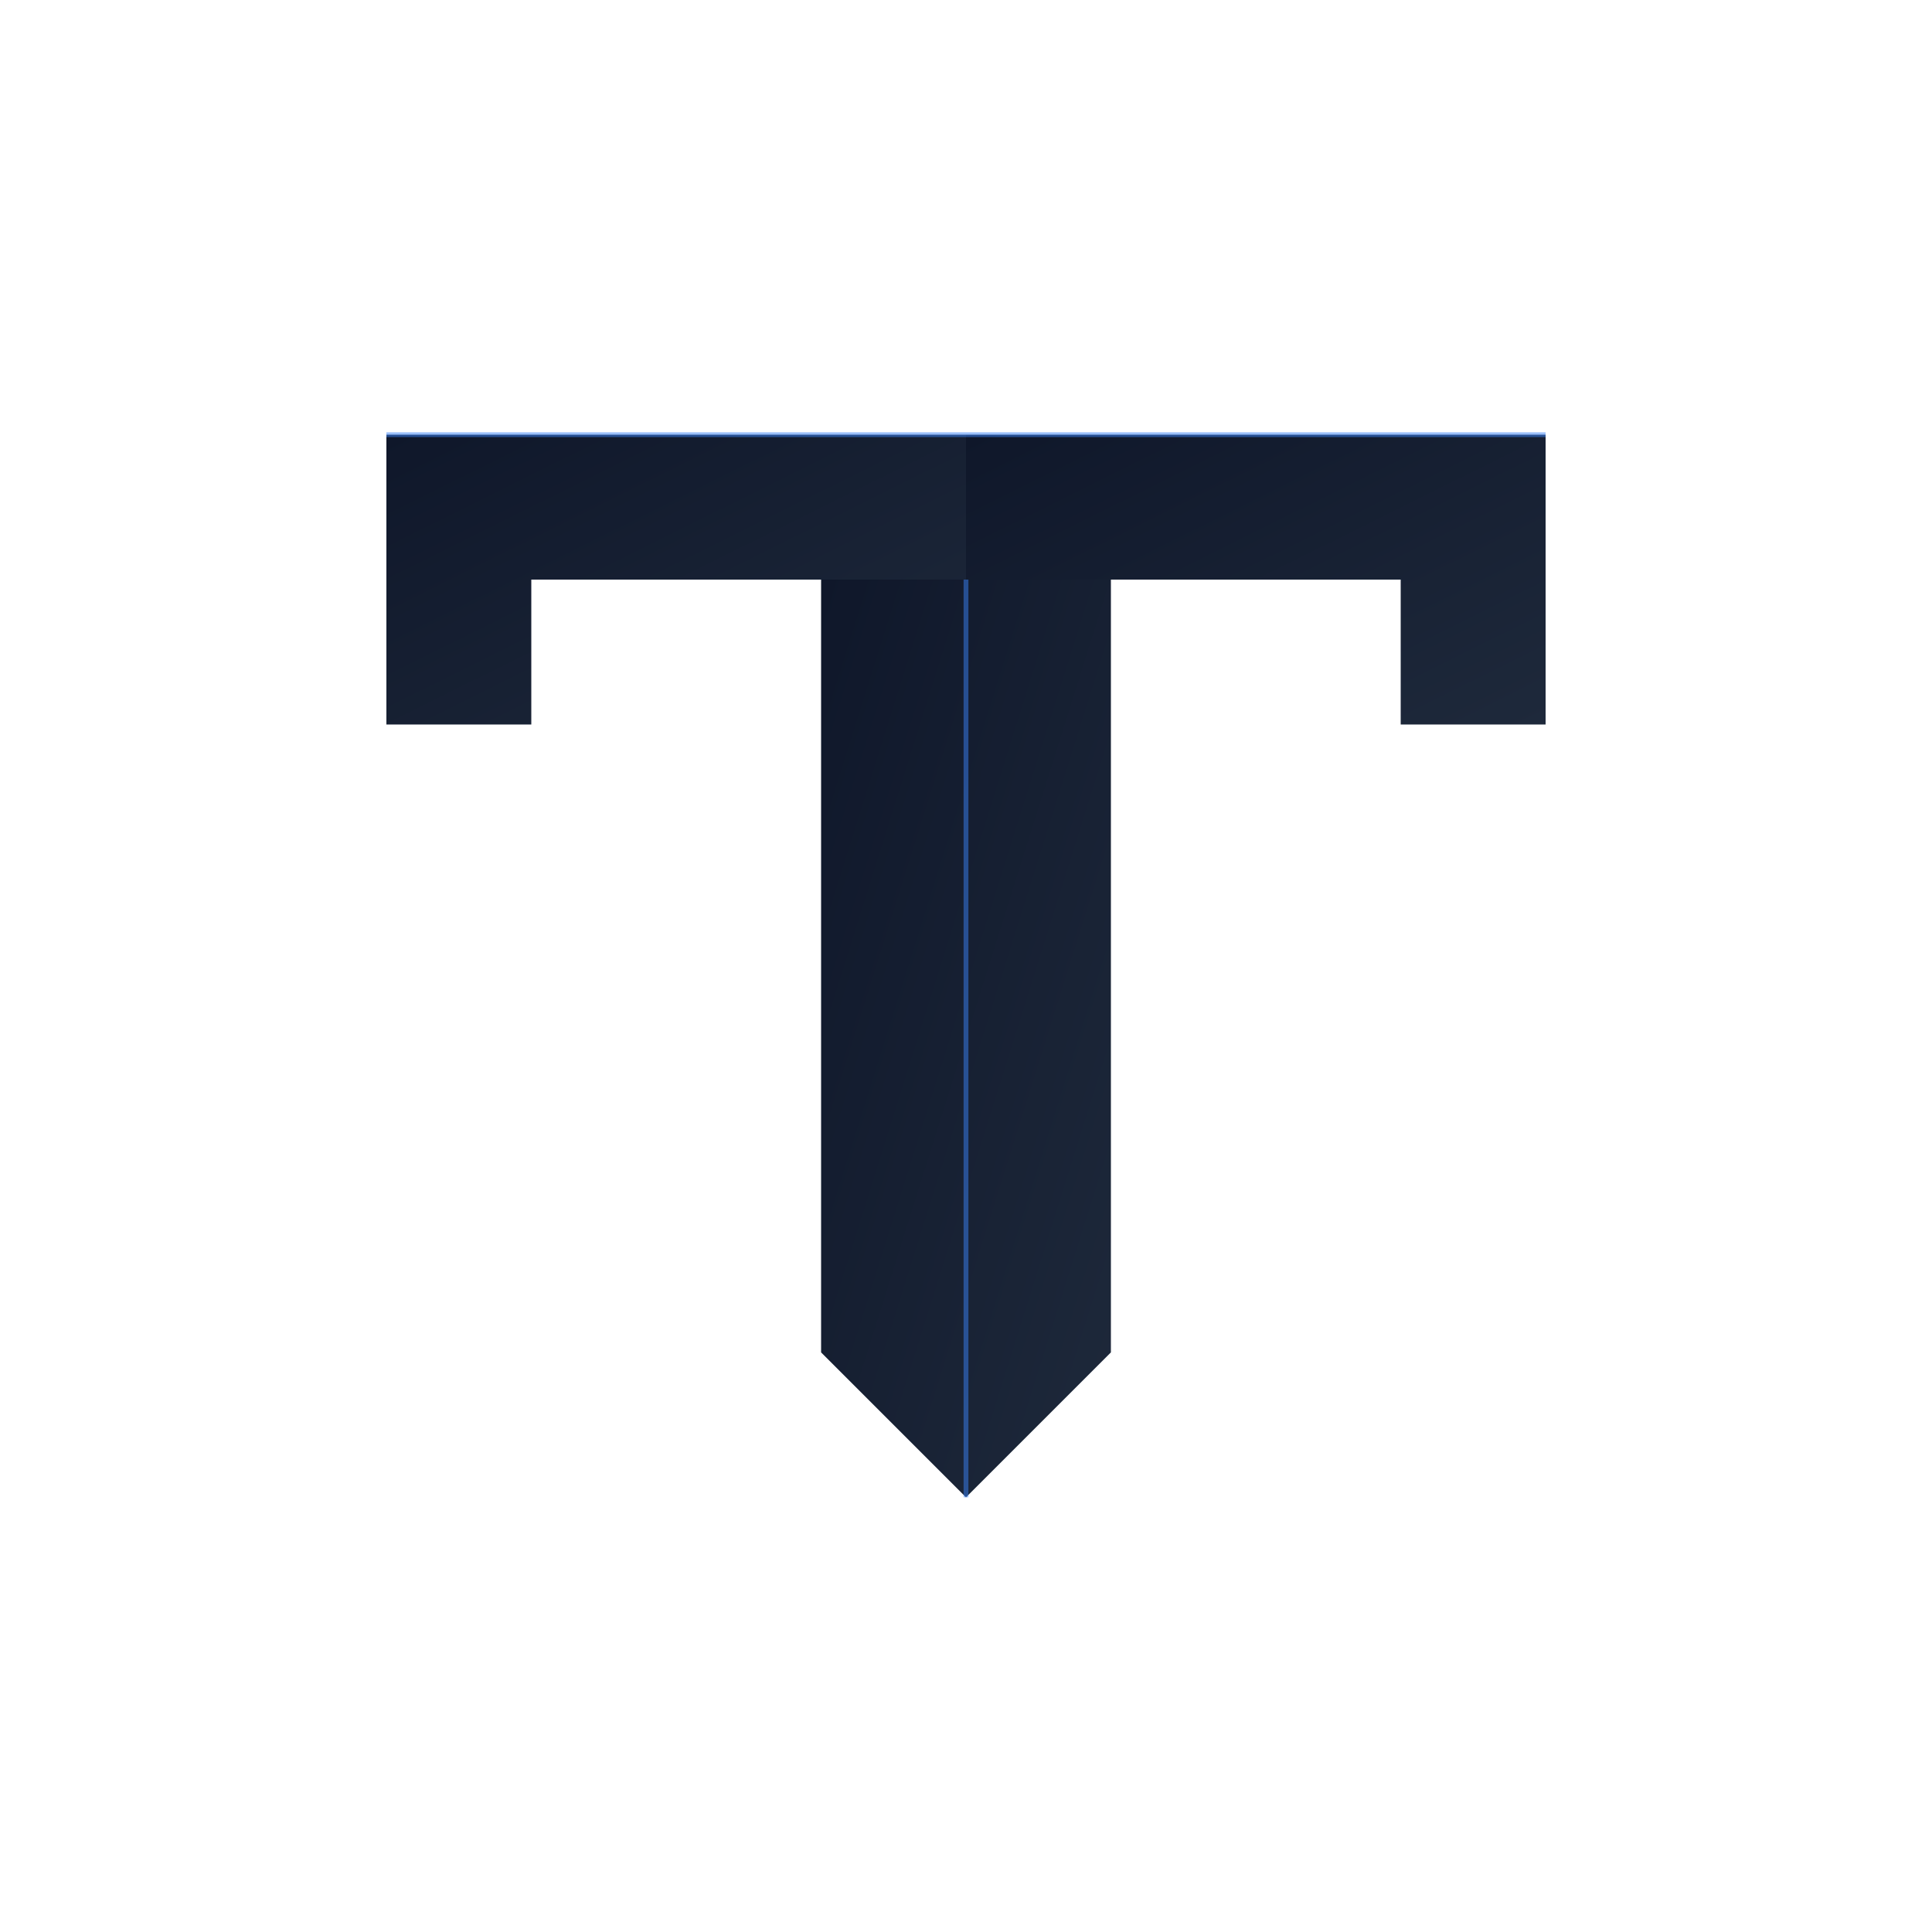 <svg viewBox="0 0 200 200" xmlns="http://www.w3.org/2000/svg">

  
  <!-- Define gradient for premium feel -->
  <defs>
    <linearGradient id="premiumGradient" x1="0%" y1="0%" x2="100%" y2="100%">
      <stop offset="0%" style="stop-color:#0f172a;stop-opacity:1"/>
      <stop offset="100%" style="stop-color:#1e293b;stop-opacity:1"/>
    </linearGradient>
    
    <linearGradient id="accentGradient" x1="0%" y1="0%" x2="100%" y2="0%">
      <stop offset="0%" style="stop-color:#3b82f6;stop-opacity:1"/>
      <stop offset="100%" style="stop-color:#2563eb;stop-opacity:1"/>
    </linearGradient>
  </defs>
  
  <!-- Shape 1: First L-shape (rotated) forming left part of T top -->
  <path d="M 40 60 L 40 45 L 100 45 L 100 60 L 55 60 L 55 75 L 40 75 Z" fill="url(#premiumGradient)"/>
  
  <!-- Shape 2: Second L-shape (mirrored and rotated) forming right part of T top -->
  <path d="M 160 60 L 160 45 L 100 45 L 100 60 L 145 60 L 145 75 L 160 75 Z" fill="url(#premiumGradient)"/>
  
  <!-- Shape 3: Hexagon forming the central vertical stem -->
  <path d="M 85 60 L 115 60 L 115 140 L 100 155 L 85 140 Z" fill="url(#premiumGradient)"/>
    
  <!-- Subtle line details for sophistication -->
  <line x1="40" y1="45" x2="160" y2="45" stroke="#3b82f6" stroke-width="0.5" opacity="0.5"/>
  <line x1="100" y1="60" x2="100" y2="155" stroke="#3b82f6" stroke-width="0.5" opacity="0.5"/>
</svg>